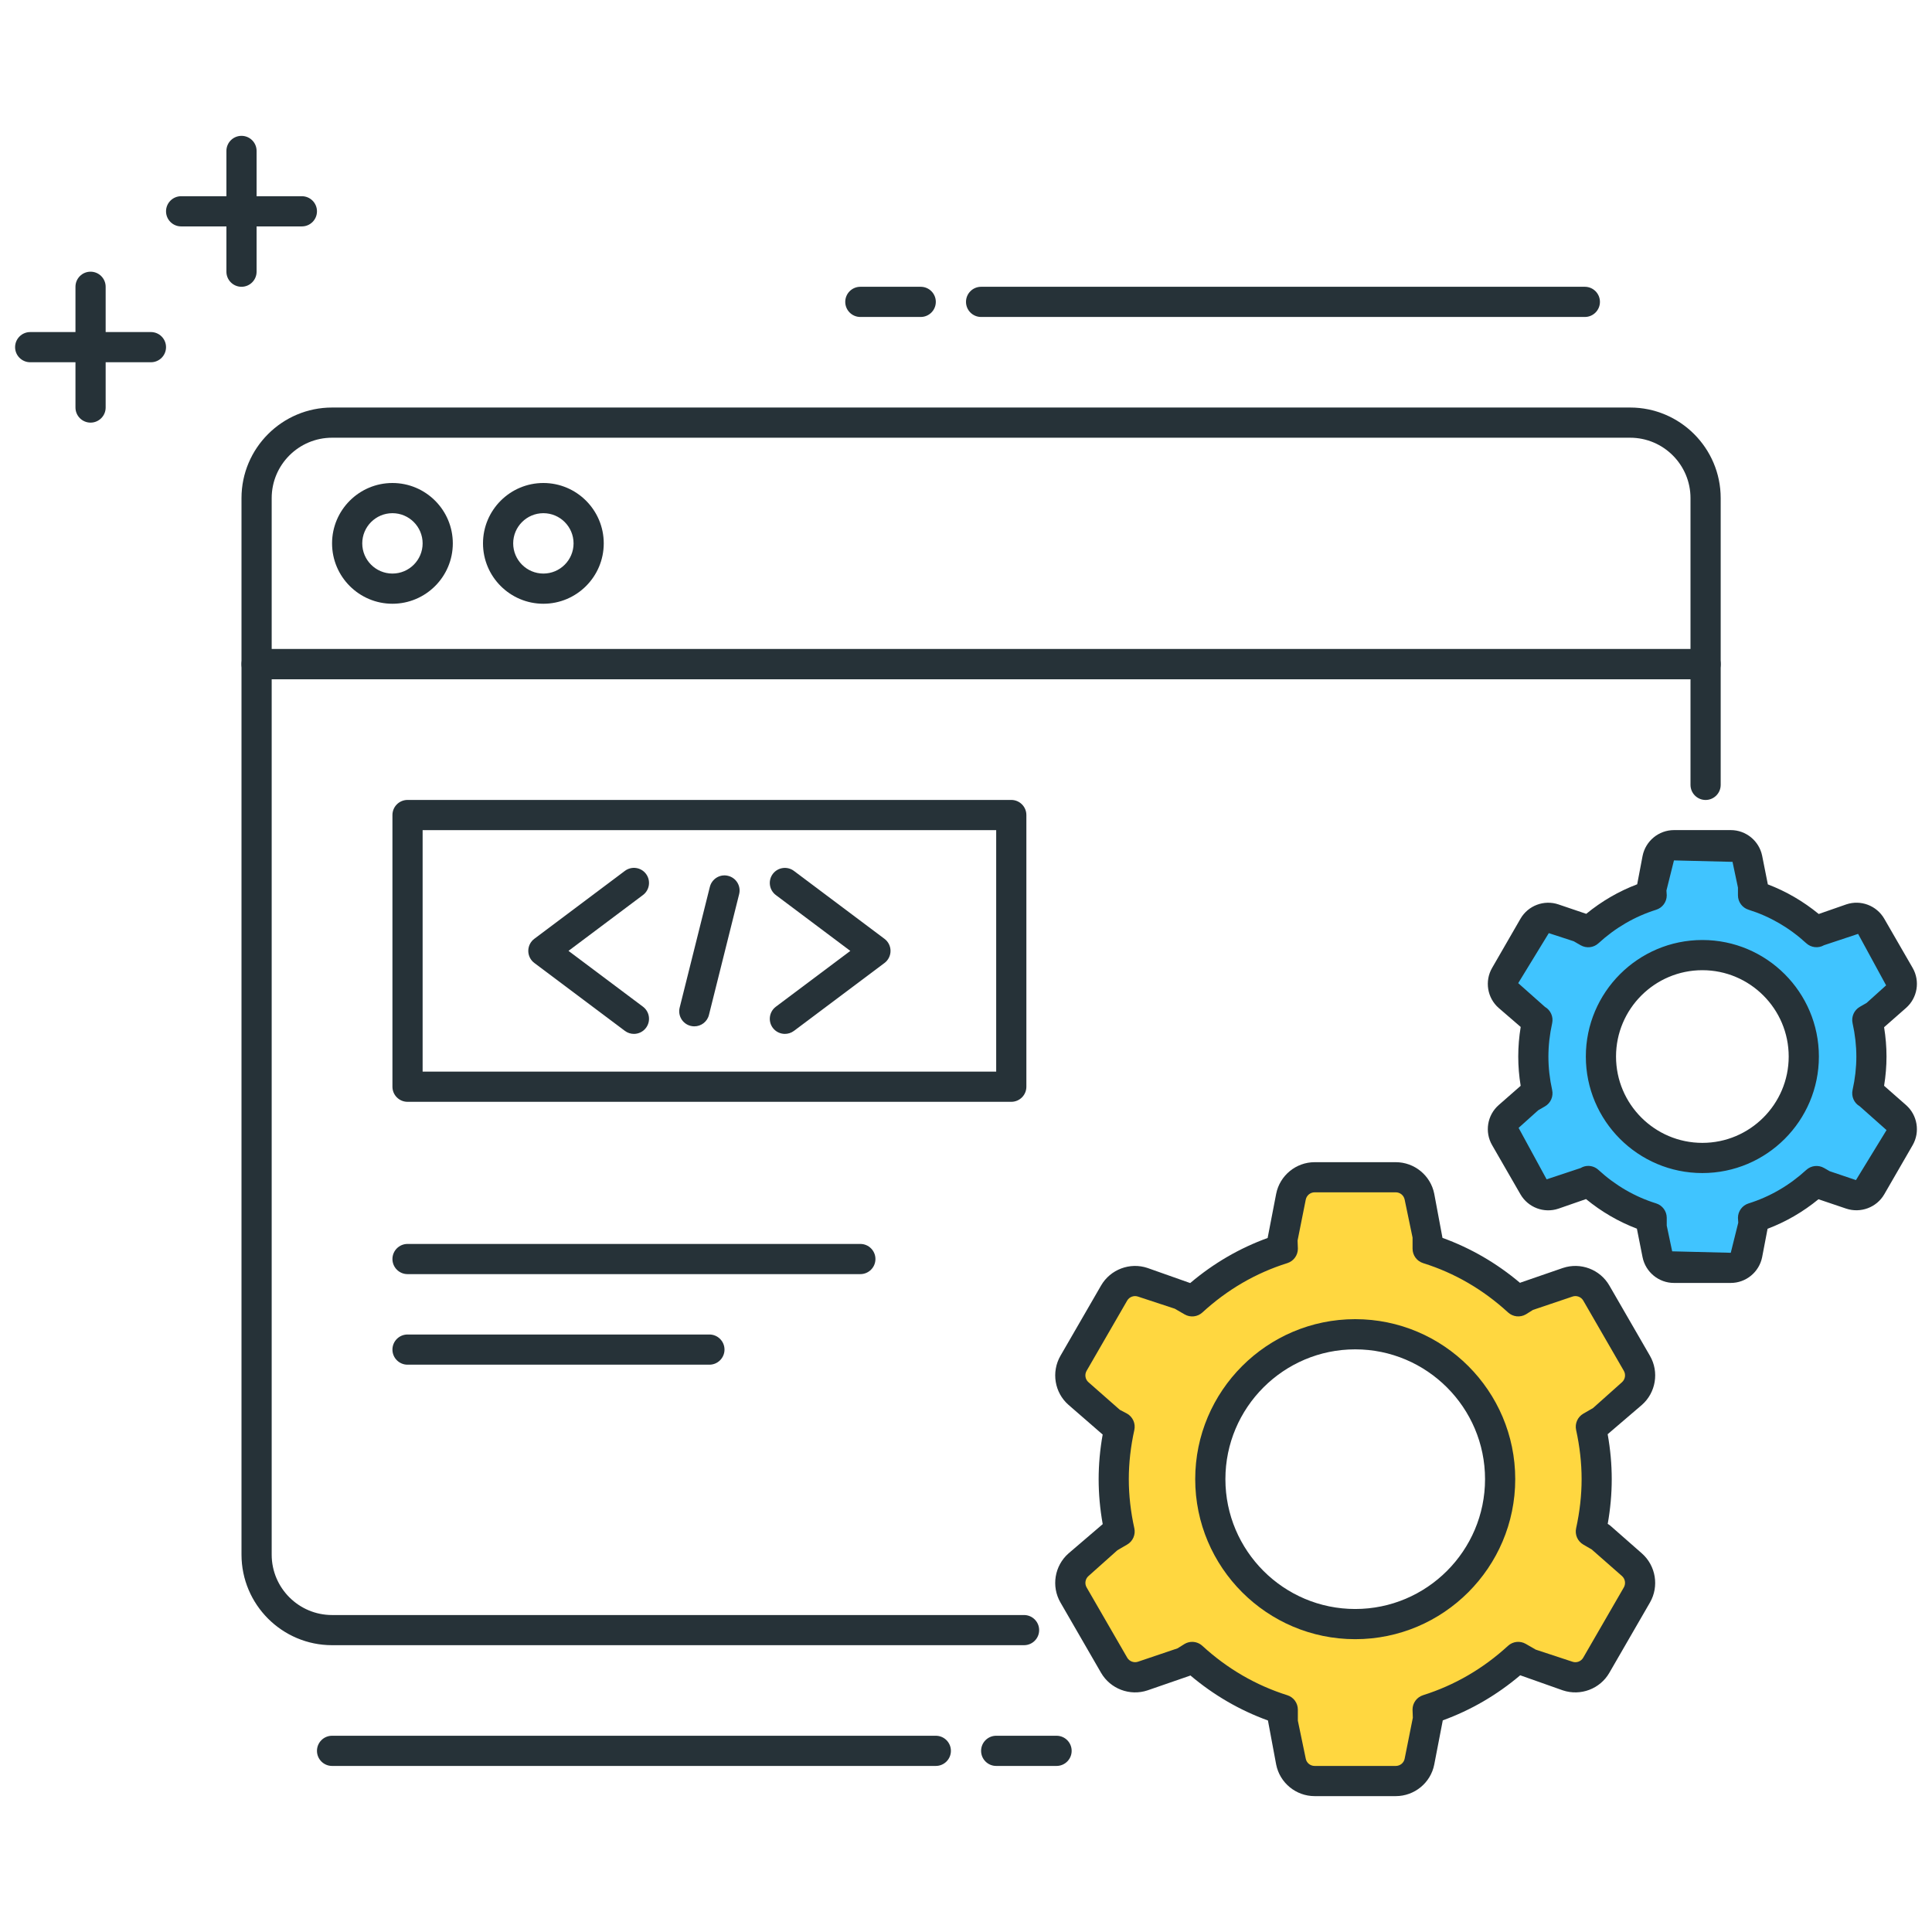 <?xml version="1.0" encoding="utf-8"?>
<!-- Generator: Adobe Illustrator 22.0.0, SVG Export Plug-In . SVG Version: 6.00 Build 0)  -->
<svg version="1.1" id="Layer_1" xmlns="http://www.w3.org/2000/svg" xmlns:xlink="http://www.w3.org/1999/xlink" x="0px" y="0px"
	 viewBox="0 0 64 64" style="enable-background:new 0 0 64 64;" xml:space="preserve">
<style type="text/css">
	.st0{fill:#263238;}
	.st1{fill:#FFD740;}
	.st2{fill:#40C4FF;}
	.st3{fill:#FF5252;}
	.st4{fill:#4FC3F7;}
	.st5{fill:#FFFFFF;}
	.st6{fill:#4DB6AC;}
	.st7{fill:#FFCA28;}
	.st8{fill:#37474F;}
</style>
<g>
	<g>
		<g>
			<path class="st0" d="M56.5,22.5h-48C8.224,22.5,8,22.276,8,22v-5.5c0-1.654,1.346-3,3-3h43c1.654,0,3,1.346,3,3V22
				C57,22.276,56.776,22.5,56.5,22.5z M9,21.5h47v-5c0-1.103-0.897-2-2-2H11c-1.103,0-2,0.897-2,2V21.5z"/>
		</g>
	</g>
	<g>
		<g>
			<path class="st0" d="M13,20c-1.103,0-2-0.897-2-2s0.897-2,2-2s2,0.897,2,2S14.103,20,13,20z M13,17c-0.552,0-1,0.449-1,1
				s0.448,1,1,1s1-0.449,1-1S13.552,17,13,17z"/>
		</g>
	</g>
	<g>
		<g>
			<path class="st0" d="M18,20c-1.103,0-2-0.897-2-2s0.897-2,2-2s2,0.897,2,2S19.103,20,18,20z M18,17c-0.552,0-1,0.449-1,1
				s0.448,1,1,1s1-0.449,1-1S18.552,17,18,17z"/>
		</g>
	</g>
	<g>
		<g>
			<path class="st0" d="M10,7.5H6C5.724,7.5,5.5,7.276,5.5,7S5.724,6.5,6,6.5h4c0.276,0,0.5,0.224,0.5,0.5S10.276,7.5,10,7.5z"/>
		</g>
	</g>
	<g>
		<g>
			<path class="st0" d="M8,9.5C7.724,9.5,7.5,9.276,7.5,9V5c0-0.276,0.224-0.5,0.5-0.5S8.5,4.723,8.5,5v4C8.5,9.276,8.276,9.5,8,9.5
				z"/>
		</g>
	</g>
	<g>
		<g>
			<path class="st0" d="M5,12H1c-0.276,0-0.5-0.224-0.5-0.5S0.724,11,1,11h4c0.276,0,0.5,0.224,0.5,0.5S5.276,12,5,12z"/>
		</g>
	</g>
	<g>
		<g>
			<path class="st0" d="M3,14c-0.276,0-0.5-0.224-0.5-0.5v-4C2.5,9.223,2.724,9,3,9s0.5,0.224,0.5,0.5v4C3.5,13.776,3.276,14,3,14z"
				/>
		</g>
	</g>
	<g>
		<g>
			<path class="st0" d="M35,58.499h-2c-0.276,0-0.5-0.224-0.5-0.5s0.224-0.5,0.5-0.5h2c0.276,0,0.5,0.224,0.5,0.5
				S35.276,58.499,35,58.499z"/>
		</g>
	</g>
	<g>
		<g>
			<path class="st0" d="M31,58.499H11c-0.276,0-0.5-0.224-0.5-0.5s0.224-0.5,0.5-0.5h20c0.276,0,0.5,0.224,0.5,0.5
				S31.276,58.499,31,58.499z"/>
		</g>
	</g>
	<g>
		<g>
			<path class="st0" d="M30.5,10.5h-2c-0.276,0-0.5-0.224-0.5-0.5s0.224-0.5,0.5-0.5h2c0.276,0,0.5,0.224,0.5,0.5
				S30.776,10.5,30.5,10.5z"/>
		</g>
	</g>
	<g>
		<g>
			<path class="st0" d="M52.5,10.5h-20c-0.276,0-0.5-0.224-0.5-0.5s0.224-0.5,0.5-0.5h20c0.276,0,0.5,0.224,0.5,0.5
				S52.776,10.5,52.5,10.5z"/>
		</g>
	</g>
	<g>
		<g>
			<path class="st1" d="M53.022,50.921l-0.323-0.186c0.124-0.559,0.194-1.139,0.194-1.735c0-0.597-0.07-1.176-0.194-1.735
				l0.322-0.186l1.039-0.913c0.286-0.252,0.355-0.671,0.165-1.001l-1.344-2.328c-0.191-0.33-0.588-0.48-0.949-0.358l-1.311,0.443
				l-0.327,0.189c-0.853-0.782-1.87-1.388-3.001-1.743v-0.367l-0.271-1.357c-0.075-0.374-0.403-0.643-0.784-0.643h-2.688
				c-0.381,0-0.71,0.269-0.784,0.643l-0.271,1.357v0.367c-1.131,0.355-2.148,0.961-3.001,1.743l-0.327-0.189l-1.311-0.443
				c-0.361-0.122-0.758,0.028-0.949,0.358l-1.344,2.328c-0.191,0.33-0.122,0.749,0.165,1.001l1.039,0.913l0.322,0.186
				c-0.124,0.559-0.194,1.139-0.194,1.735c0,0.597,0.07,1.176,0.194,1.735l-0.323,0.186l-1.039,0.913
				c-0.286,0.252-0.355,0.671-0.165,1.001l1.344,2.328c0.191,0.33,0.588,0.48,0.949,0.358l1.31-0.443l0.328-0.189
				c0.853,0.782,1.87,1.388,3.001,1.743V57l0.271,1.356c0.075,0.374,0.403,0.643,0.784,0.643h2.688c0.381,0,0.71-0.269,0.784-0.643
				L47.293,57v-0.368c1.131-0.355,2.148-0.961,3.001-1.743l0.328,0.189l1.31,0.443c0.361,0.122,0.758-0.028,0.949-0.358l1.344-2.328
				c0.191-0.33,0.122-0.749-0.165-1.001L53.022,50.921z M44.893,53.799c-2.651,0-4.8-2.149-4.8-4.8c0-2.651,2.149-4.8,4.8-4.8
				c2.651,0,4.8,2.149,4.8,4.8C49.693,51.65,47.544,53.799,44.893,53.799z"/>
		</g>
		<g>
			<path class="st0" d="M46.237,59.499h-2.688c-0.618,0-1.154-0.439-1.274-1.045l-0.273-1.461c-0.935-0.339-1.796-0.839-2.569-1.492
				l-0.018,0.01l-1.4,0.484c-0.585,0.197-1.233-0.048-1.542-0.583l-1.344-2.327c-0.31-0.535-0.196-1.22,0.268-1.627l1.132-0.969
				c-0.09-0.5-0.135-0.999-0.135-1.49c0-0.487,0.045-0.984,0.134-1.481l-0.011-0.006l-1.12-0.973
				c-0.464-0.404-0.577-1.089-0.269-1.625l1.346-2.329c0.308-0.534,0.957-0.779,1.541-0.581l1.412,0.499
				c0.772-0.655,1.634-1.156,2.567-1.494v-0.01l0.281-1.454c0.12-0.605,0.656-1.046,1.274-1.046h2.688
				c0.618,0,1.154,0.44,1.274,1.046l0.273,1.461c0.934,0.338,1.796,0.838,2.57,1.491l0.016-0.01l1.4-0.483
				c0.588-0.198,1.234,0.047,1.542,0.581l1.345,2.328c0.309,0.536,0.196,1.22-0.268,1.627l-1.133,0.97
				c0.09,0.501,0.135,1,0.135,1.489c0,0.487-0.045,0.984-0.133,1.481l0.012,0.008c0.028,0.017,0.056,0.035,0.08,0.057l1.039,0.913
				c0.464,0.409,0.576,1.093,0.268,1.627l-1.345,2.328c-0.307,0.534-0.954,0.779-1.542,0.582l-1.411-0.499
				c-0.772,0.654-1.634,1.155-2.567,1.494V57l-0.281,1.454C47.392,59.06,46.855,59.499,46.237,59.499z M39.492,54.389
				c0.122,0,0.243,0.045,0.338,0.132c0.825,0.757,1.772,1.307,2.813,1.635c0.208,0.065,0.35,0.258,0.35,0.477V57l0.262,1.259
				c0.027,0.14,0.151,0.24,0.294,0.24h2.688c0.143,0,0.267-0.101,0.294-0.24l0.271-1.356l-0.01-0.271
				c0-0.219,0.142-0.411,0.35-0.477c1.041-0.328,1.988-0.878,2.813-1.635c0.161-0.148,0.399-0.174,0.589-0.064l0.327,0.189
				l1.22,0.402c0.133,0.046,0.284-0.01,0.355-0.134l1.346-2.329c0.07-0.123,0.045-0.281-0.062-0.376l-1.002-0.88l-0.279-0.162
				c-0.188-0.109-0.285-0.327-0.238-0.54c0.12-0.547,0.182-1.095,0.182-1.628c0-0.532-0.062-1.08-0.182-1.628
				c-0.047-0.213,0.05-0.432,0.239-0.541l0.322-0.186l0.958-0.855c0.107-0.095,0.133-0.253,0.062-0.377l-1.344-2.327
				c-0.071-0.124-0.223-0.179-0.356-0.134l-1.311,0.443l-0.237,0.148c-0.189,0.109-0.427,0.082-0.588-0.065
				c-0.826-0.758-1.772-1.308-2.812-1.633c-0.209-0.065-0.351-0.259-0.351-0.478v-0.368l-0.262-1.259
				c-0.028-0.14-0.151-0.241-0.294-0.241h-2.688c-0.143,0-0.266,0.102-0.294,0.241l-0.271,1.356l0.01,0.271
				c0,0.219-0.142,0.412-0.351,0.478c-1.041,0.326-1.987,0.876-2.812,1.634c-0.161,0.148-0.399,0.174-0.589,0.064l-0.327-0.189
				l-1.221-0.402c-0.131-0.044-0.284,0.01-0.355,0.134l-1.345,2.328c-0.07,0.123-0.045,0.281,0.062,0.375l1.04,0.915l0.241,0.127
				c0.189,0.109,0.286,0.328,0.239,0.542c-0.121,0.546-0.183,1.094-0.183,1.627c0,0.534,0.062,1.082,0.183,1.627
				c0.047,0.213-0.049,0.432-0.238,0.541l-0.322,0.187l-0.959,0.856c-0.107,0.094-0.133,0.252-0.062,0.375l1.345,2.328
				c0.071,0.124,0.224,0.179,0.355,0.135l1.311-0.443l0.238-0.148C39.32,54.411,39.406,54.389,39.492,54.389z M44.893,54.3
				c-2.922,0-5.3-2.378-5.3-5.301c0-2.922,2.378-5.3,5.3-5.3c2.923,0,5.301,2.378,5.301,5.3C50.193,51.922,47.815,54.3,44.893,54.3z
				 M44.893,44.699c-2.371,0-4.3,1.929-4.3,4.3s1.929,4.301,4.3,4.301s4.301-1.93,4.301-4.301S47.264,44.699,44.893,44.699z"/>
		</g>
	</g>
	<g>
		<g>
			<path class="st2" d="M62.083,36.345l-0.226-0.13c0.087-0.392,0.136-0.797,0.136-1.215c0-0.418-0.049-0.823-0.136-1.215
				l0.226-0.13l0.728-0.639c0.2-0.176,0.249-0.469,0.115-0.701l-0.941-1.63c-0.133-0.231-0.412-0.336-0.664-0.25l-0.918,0.31
				l-0.229,0.132c-0.597-0.548-1.309-0.971-2.101-1.22v-0.257l-0.19-0.95c-0.052-0.262-0.282-0.45-0.549-0.45h-1.882
				c-0.267,0-0.497,0.188-0.549,0.45l-0.19,0.95v0.257c-0.792,0.249-1.504,0.673-2.101,1.22l-0.229-0.132l-0.918-0.31
				c-0.253-0.086-0.531,0.019-0.664,0.25l-0.941,1.63c-0.133,0.231-0.085,0.524,0.115,0.701l0.728,0.639l0.226,0.13
				c-0.087,0.392-0.136,0.797-0.136,1.215c0,0.418,0.049,0.823,0.136,1.215l-0.226,0.13l-0.727,0.639
				c-0.2,0.176-0.249,0.469-0.115,0.701l0.941,1.63c0.133,0.231,0.412,0.336,0.664,0.25l0.917-0.31l0.229-0.132
				c0.597,0.548,1.309,0.971,2.101,1.22V40.6l0.19,0.95c0.052,0.262,0.282,0.45,0.549,0.45h1.882c0.267,0,0.497-0.188,0.549-0.45
				l0.19-0.95v-0.257c0.792-0.249,1.504-0.673,2.101-1.22l0.229,0.132l0.917,0.31c0.253,0.086,0.531-0.019,0.664-0.25l0.941-1.63
				c0.133-0.231,0.085-0.524-0.115-0.701L62.083,36.345z M56.393,38.359c-1.856,0-3.36-1.504-3.36-3.36
				c0-1.856,1.504-3.36,3.36-3.36s3.36,1.504,3.36,3.36C59.753,36.855,58.248,38.359,56.393,38.359z"/>
		</g>
		<g>
			<path class="st0" d="M57.334,42.499h-1.882c-0.503,0-0.94-0.358-1.04-0.852l-0.188-0.946c-0.608-0.231-1.173-0.56-1.685-0.98
				l-0.913,0.317C51.146,40.2,50.621,40,50.368,39.565l-0.94-1.631c-0.253-0.437-0.161-0.994,0.218-1.327l0.728-0.638
				c-0.054-0.325-0.08-0.65-0.08-0.971c0-0.323,0.027-0.652,0.081-0.979l-0.729-0.629c-0.379-0.331-0.471-0.89-0.218-1.327
				l0.94-1.629c0.252-0.437,0.782-0.636,1.258-0.474l0.92,0.312c0.513-0.42,1.078-0.748,1.688-0.979l0.179-0.942
				c0.1-0.495,0.537-0.853,1.04-0.853h1.882c0.503,0,0.939,0.358,1.039,0.852l0.188,0.946c0.608,0.232,1.173,0.561,1.686,0.981
				l0.913-0.318c0.479-0.162,1.005,0.039,1.257,0.474l0.941,1.63c0.252,0.438,0.159,0.995-0.22,1.327l-0.726,0.638
				c0.053,0.326,0.08,0.651,0.08,0.97s-0.027,0.644-0.08,0.97l0,0l0.727,0.639c0.378,0.332,0.47,0.89,0.22,1.326l-0.942,1.631
				c-0.253,0.436-0.781,0.631-1.258,0.474l-0.917-0.31c-0.001,0-0.002-0.001-0.004-0.001c-0.513,0.42-1.078,0.747-1.686,0.978
				l-0.18,0.941C58.273,42.141,57.837,42.499,57.334,42.499z M52.612,38.622c0.122,0,0.243,0.045,0.338,0.132
				c0.562,0.516,1.205,0.89,1.912,1.11c0.209,0.065,0.351,0.259,0.351,0.478V40.6l0.18,0.852l1.941,0.048l0.248-0.997l-0.01-0.16
				c0-0.219,0.142-0.412,0.351-0.478c0.706-0.221,1.351-0.595,1.913-1.11c0.161-0.147,0.399-0.173,0.589-0.064l0.186,0.107
				l0.87,0.294l1.013-1.656l-0.887-0.788c-0.189-0.108-0.285-0.328-0.238-0.541c0.083-0.373,0.125-0.745,0.125-1.106
				s-0.042-0.733-0.125-1.106c-0.047-0.213,0.05-0.433,0.239-0.542l0.226-0.13l0.646-0.582l-0.928-1.705l-1.128,0.375
				c-0.189,0.109-0.427,0.083-0.588-0.064c-0.562-0.516-1.207-0.89-1.913-1.111c-0.209-0.065-0.351-0.259-0.351-0.477v-0.257
				l-0.18-0.852l-1.94-0.048l-0.249,0.998l0.01,0.16c0,0.218-0.142,0.412-0.351,0.477c-0.707,0.222-1.351,0.596-1.912,1.111
				c-0.162,0.148-0.398,0.173-0.588,0.065l-0.229-0.132l-0.827-0.27l-1.013,1.657l0.885,0.786c0.189,0.109,0.286,0.329,0.239,0.542
				c-0.082,0.37-0.124,0.742-0.124,1.106s0.042,0.736,0.124,1.106c0.047,0.213-0.049,0.432-0.237,0.541l-0.226,0.131l-0.648,0.582
				l0.928,1.705l1.129-0.375C52.439,38.645,52.526,38.622,52.612,38.622z M56.393,38.859c-2.129,0-3.86-1.731-3.86-3.86
				c0-2.128,1.731-3.86,3.86-3.86s3.86,1.731,3.86,3.86C60.253,37.128,58.521,38.859,56.393,38.859z M56.393,32.139
				c-1.577,0-2.86,1.283-2.86,2.86s1.283,2.86,2.86,2.86s2.86-1.283,2.86-2.86S57.97,32.139,56.393,32.139z"/>
		</g>
	</g>
	<g>
		<g>
			<path class="st0" d="M33.923,54.499H11c-1.654,0-3-1.346-3-3V22c0-0.276,0.224-0.5,0.5-0.5h48c0.276,0,0.5,0.224,0.5,0.5v4
				c0,0.276-0.224,0.5-0.5,0.5S56,26.276,56,26v-3.5H9v29c0,1.103,0.897,2,2,2h22.923c0.276,0,0.5,0.224,0.5,0.5
				S34.199,54.499,33.923,54.499z"/>
		</g>
	</g>
	<g>
		<g>
			<path class="st0" d="M33.5,36.499h-20c-0.276,0-0.5-0.224-0.5-0.5v-9c0-0.276,0.224-0.5,0.5-0.5h20c0.276,0,0.5,0.224,0.5,0.5v9
				C34,36.275,33.776,36.499,33.5,36.499z M14,35.499h19v-8H14V35.499z"/>
		</g>
	</g>
	<g>
		<g>
			<path class="st0" d="M21,34.249c-0.104,0-0.21-0.032-0.3-0.1l-3-2.25c-0.126-0.094-0.2-0.243-0.2-0.4s0.074-0.306,0.2-0.4l3-2.25
				c0.221-0.165,0.534-0.122,0.7,0.1c0.165,0.221,0.12,0.534-0.101,0.7l-2.467,1.85l2.467,1.849c0.221,0.166,0.266,0.479,0.101,0.7
				C21.302,34.18,21.151,34.249,21,34.249z"/>
		</g>
	</g>
	<g>
		<g>
			<path class="st0" d="M26,34.249c-0.151,0-0.302-0.069-0.4-0.2c-0.165-0.221-0.12-0.534,0.101-0.7l2.467-1.849l-2.467-1.85
				c-0.221-0.166-0.266-0.479-0.101-0.7c0.167-0.222,0.48-0.264,0.7-0.1l3,2.25c0.126,0.094,0.2,0.243,0.2,0.4s-0.074,0.306-0.2,0.4
				l-3,2.25C26.21,34.217,26.104,34.249,26,34.249z"/>
		</g>
	</g>
	<g>
		<g>
			<path class="st0" d="M23,33.999c-0.04,0-0.081-0.005-0.121-0.015c-0.269-0.067-0.431-0.339-0.364-0.606l1-4
				c0.067-0.268,0.34-0.433,0.606-0.364c0.269,0.067,0.431,0.338,0.364,0.606l-1,4C23.429,33.848,23.225,33.999,23,33.999z"/>
		</g>
	</g>
	<g>
		<g>
			<path class="st0" d="M28.5,42.207h-15c-0.276,0-0.5-0.224-0.5-0.5s0.224-0.5,0.5-0.5h15c0.276,0,0.5,0.224,0.5,0.5
				S28.776,42.207,28.5,42.207z"/>
		</g>
	</g>
	<g>
		<g>
			<path class="st0" d="M23.5,45.207h-10c-0.276,0-0.5-0.224-0.5-0.5s0.224-0.5,0.5-0.5h10c0.276,0,0.5,0.224,0.5,0.5
				S23.776,45.207,23.5,45.207z"/>
		</g>
	</g>
</g>
</svg>
